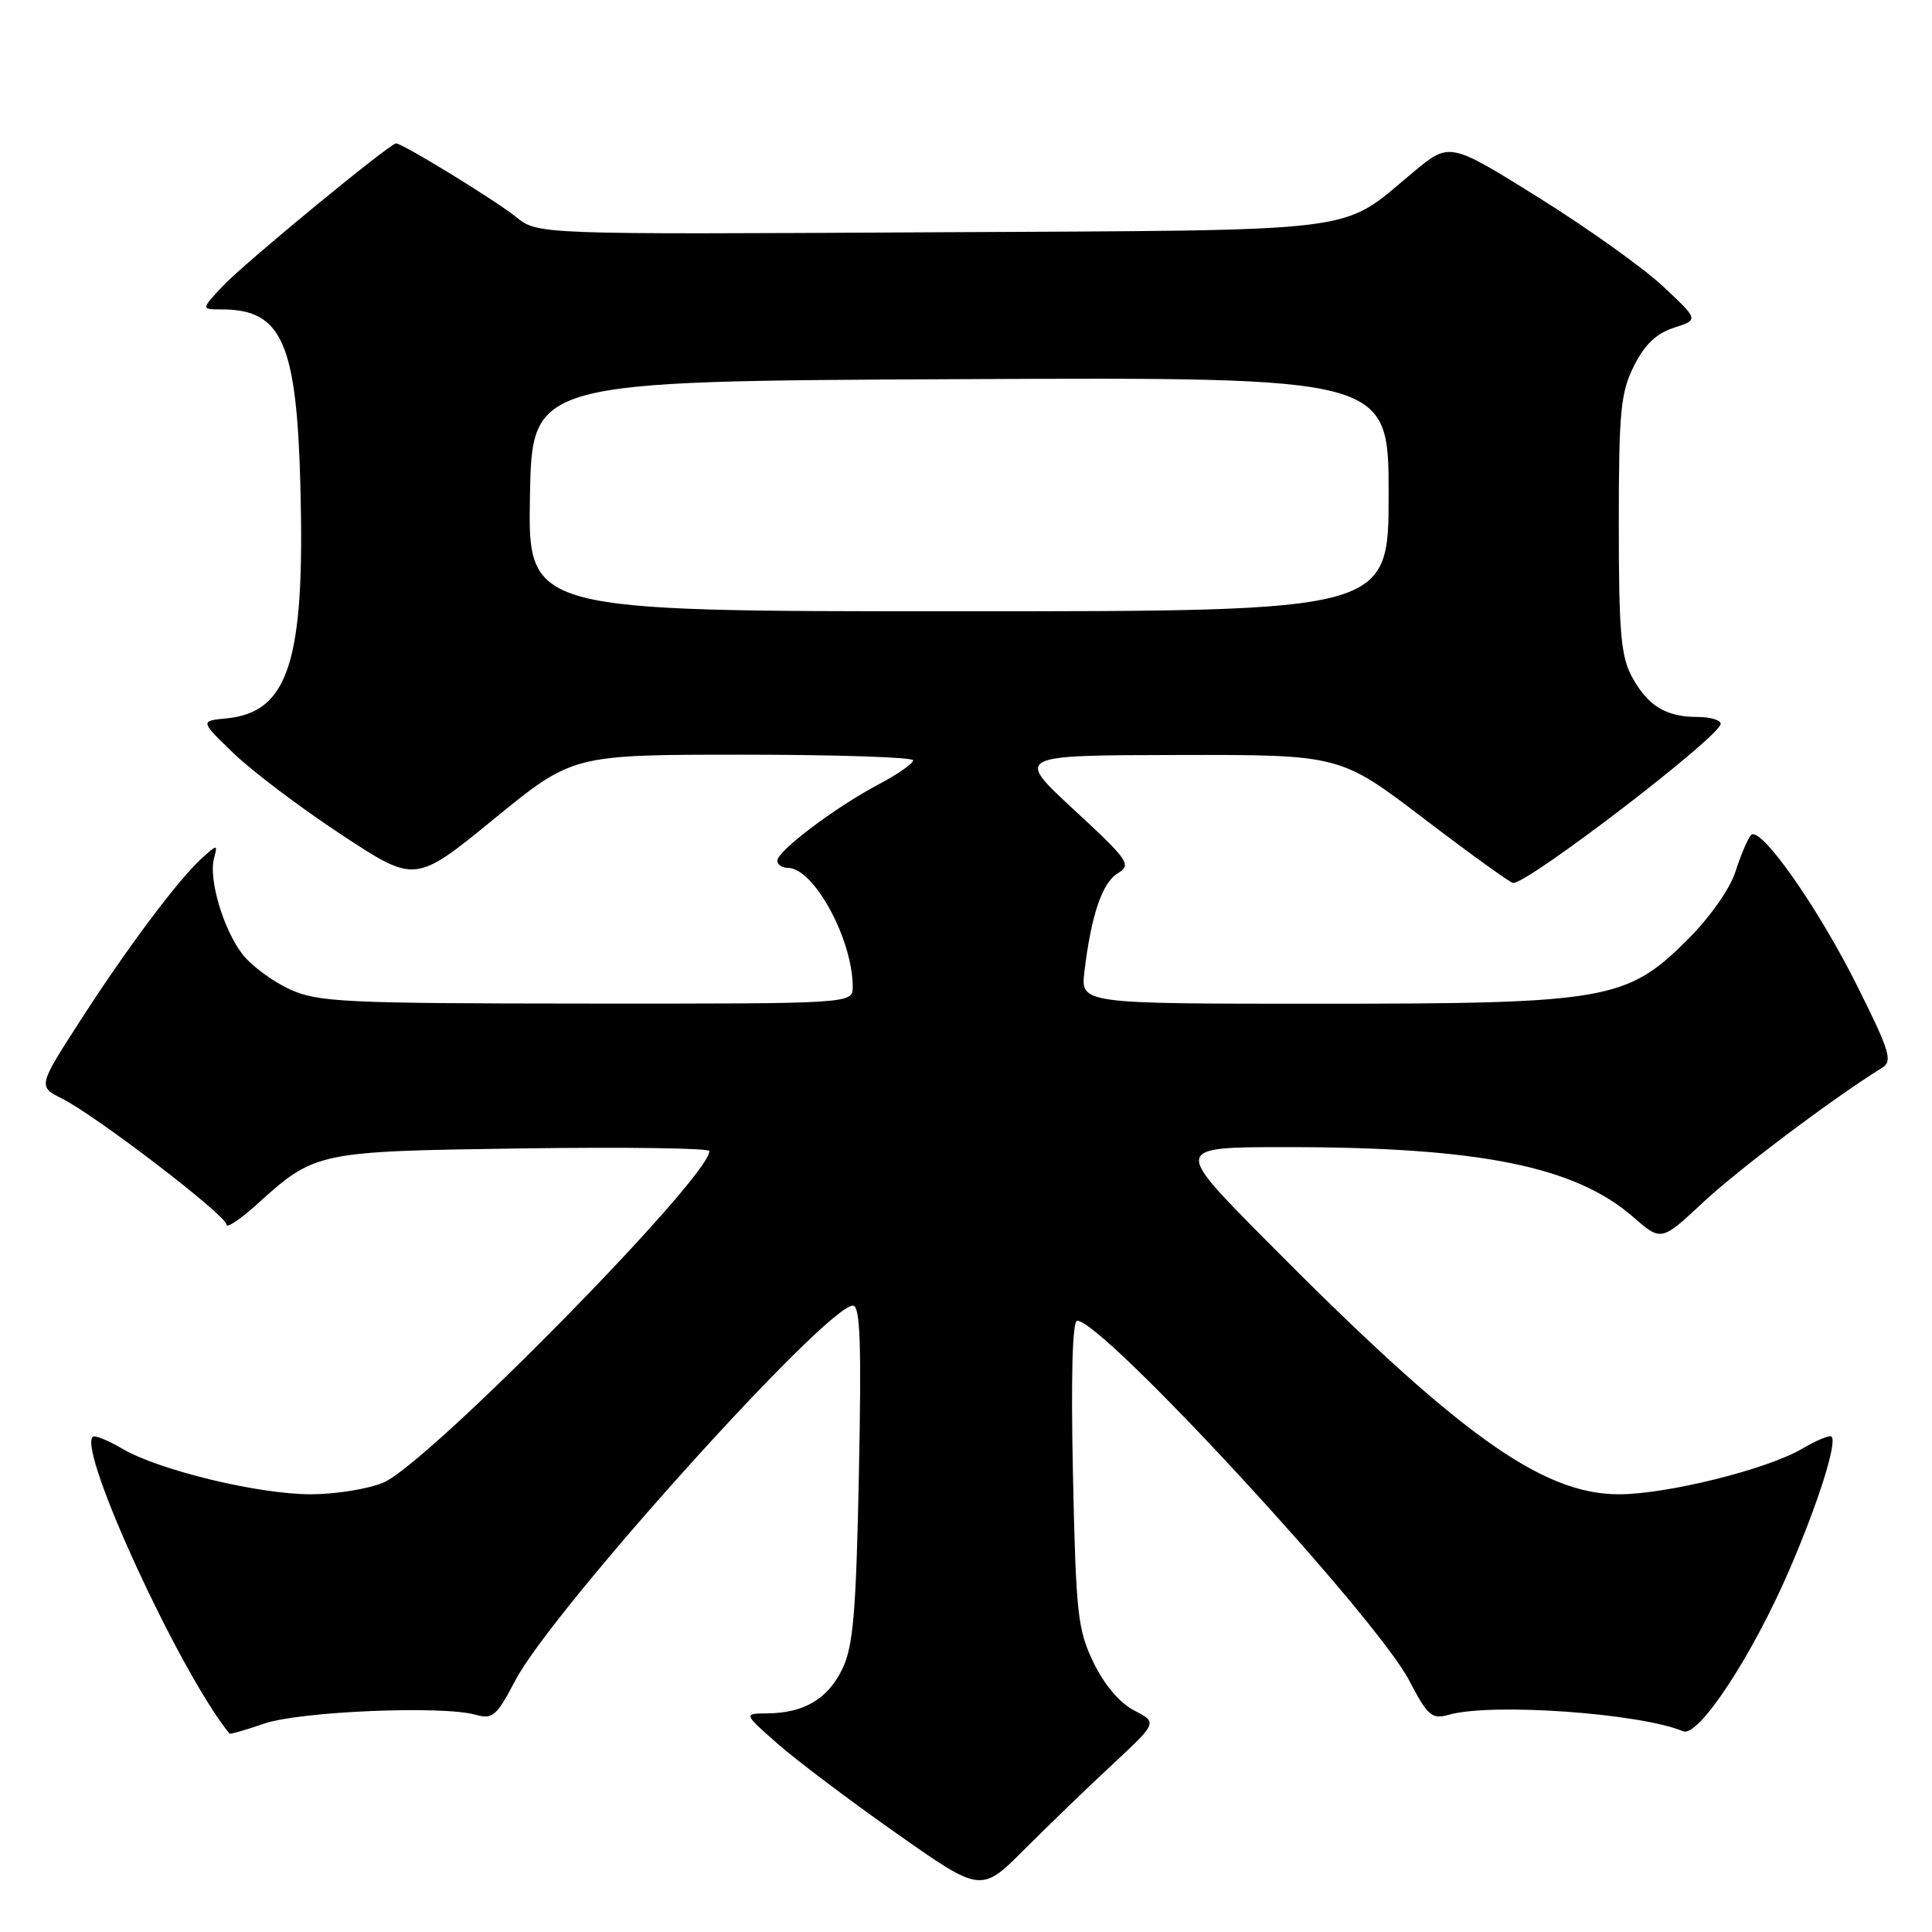 <?xml version="1.0" encoding="UTF-8" standalone="no"?>
<!DOCTYPE svg PUBLIC "-//W3C//DTD SVG 1.1//EN" "http://www.w3.org/Graphics/SVG/1.1/DTD/svg11.dtd" >
<svg xmlns="http://www.w3.org/2000/svg" xmlns:xlink="http://www.w3.org/1999/xlink" version="1.1" viewBox="0 0 256 256">
 <g >
 <path fill="currentColor"
d=" M 147.44 233.77 C 153.37 228.24 153.37 228.24 150.29 226.65 C 148.37 225.66 146.33 223.25 144.90 220.30 C 142.79 215.93 142.57 213.90 142.17 195.27 C 141.90 182.34 142.10 175.00 142.73 175.00 C 146.13 175.00 182.26 214.14 186.71 222.65 C 189.20 227.40 189.72 227.85 191.99 227.21 C 197.65 225.61 217.26 227.00 223.02 229.40 C 225.06 230.25 232.19 219.40 237.12 207.97 C 240.93 199.12 243.46 191.13 242.69 190.36 C 242.45 190.12 240.70 190.84 238.80 191.96 C 234.15 194.70 220.88 198.00 214.50 198.00 C 204.25 198.00 193.11 189.97 167.52 164.11 C 155.53 152.00 155.53 152.00 170.54 152.00 C 196.07 152.00 208.71 154.55 216.42 161.27 C 220.13 164.50 220.13 164.50 225.71 159.28 C 230.37 154.93 243.07 145.39 249.37 141.50 C 250.81 140.62 250.44 139.37 246.21 130.88 C 240.98 120.34 233.24 109.32 232.02 110.65 C 231.59 111.12 230.67 113.28 229.97 115.46 C 229.23 117.79 226.59 121.53 223.60 124.52 C 215.56 132.54 212.91 133.00 174.78 133.00 C 143.19 133.00 143.19 133.00 143.69 128.75 C 144.58 121.30 146.03 117.00 148.09 115.73 C 149.97 114.58 149.61 114.06 142.30 107.29 C 134.50 100.08 134.50 100.08 156.03 100.04 C 177.56 100.00 177.56 100.00 188.71 108.50 C 194.84 113.17 200.15 117.00 200.50 117.00 C 202.61 117.00 228.00 97.53 228.00 95.91 C 228.00 95.41 226.62 95.00 224.93 95.00 C 220.75 95.00 218.35 93.53 216.26 89.72 C 214.78 87.00 214.50 83.84 214.50 69.50 C 214.50 54.50 214.74 52.03 216.50 48.50 C 217.92 45.66 219.46 44.19 221.80 43.43 C 225.10 42.37 225.10 42.37 220.30 37.89 C 217.66 35.43 210.23 30.14 203.78 26.12 C 192.07 18.82 192.07 18.82 187.28 22.80 C 177.40 31.01 181.79 30.47 123.37 30.78 C 71.23 31.07 71.23 31.07 68.37 28.74 C 65.72 26.59 53.34 19.00 52.48 19.00 C 51.66 19.00 32.32 34.92 29.56 37.86 C 26.63 41.00 26.63 41.00 29.38 41.00 C 37.37 41.00 39.32 45.41 39.81 64.59 C 40.41 87.62 38.24 94.39 30.00 95.19 C 26.50 95.53 26.50 95.53 31.00 99.86 C 33.48 102.24 39.89 107.08 45.26 110.61 C 55.02 117.04 55.02 117.04 65.45 108.52 C 75.88 100.00 75.88 100.00 98.44 100.00 C 110.85 100.00 121.00 100.34 121.00 100.75 C 121.00 101.17 118.92 102.61 116.37 103.96 C 110.65 106.99 103.00 112.76 103.00 114.05 C 103.00 114.57 103.63 115.00 104.41 115.00 C 107.83 115.00 112.98 124.45 112.99 130.75 C 113.00 133.00 113.00 133.00 77.75 132.98 C 45.60 132.96 42.14 132.79 38.42 131.10 C 36.18 130.08 33.37 128.01 32.17 126.50 C 29.64 123.27 27.62 116.55 28.35 113.76 C 28.85 111.87 28.81 111.86 26.81 113.66 C 23.70 116.45 16.92 125.49 10.64 135.23 C 5.02 143.96 5.02 143.96 8.26 145.59 C 12.80 147.88 30.00 161.06 30.00 162.25 C 30.00 162.79 31.77 161.63 33.94 159.67 C 41.79 152.58 41.86 152.56 69.25 152.17 C 82.86 151.98 94.00 152.13 94.00 152.52 C 94.00 156.04 56.63 194.04 50.78 196.46 C 48.74 197.31 44.42 198.00 41.19 198.00 C 34.22 198.00 21.05 194.81 16.20 191.96 C 14.30 190.84 12.54 190.13 12.28 190.39 C 10.33 192.33 23.88 221.71 30.41 229.71 C 30.50 229.82 32.57 229.23 35.00 228.39 C 39.71 226.76 58.62 225.97 63.01 227.21 C 65.28 227.85 65.80 227.40 68.28 222.67 C 73.17 213.33 109.50 173.00 113.02 173.00 C 113.98 173.00 114.16 178.03 113.81 195.25 C 113.44 213.62 113.06 218.13 111.63 221.11 C 109.72 225.10 106.57 226.98 101.70 227.03 C 98.50 227.06 98.50 227.06 103.00 231.02 C 105.47 233.20 112.56 238.55 118.75 242.90 C 129.99 250.81 129.99 250.81 135.75 245.05 C 138.91 241.88 144.17 236.80 147.44 233.77 Z  M 70.22 65.75 C 70.50 50.50 70.50 50.50 127.25 50.24 C 184.00 49.98 184.00 49.98 184.00 65.49 C 184.00 81.00 184.00 81.00 126.97 81.00 C 69.95 81.00 69.95 81.00 70.22 65.75 Z "/>
</g>
</svg>